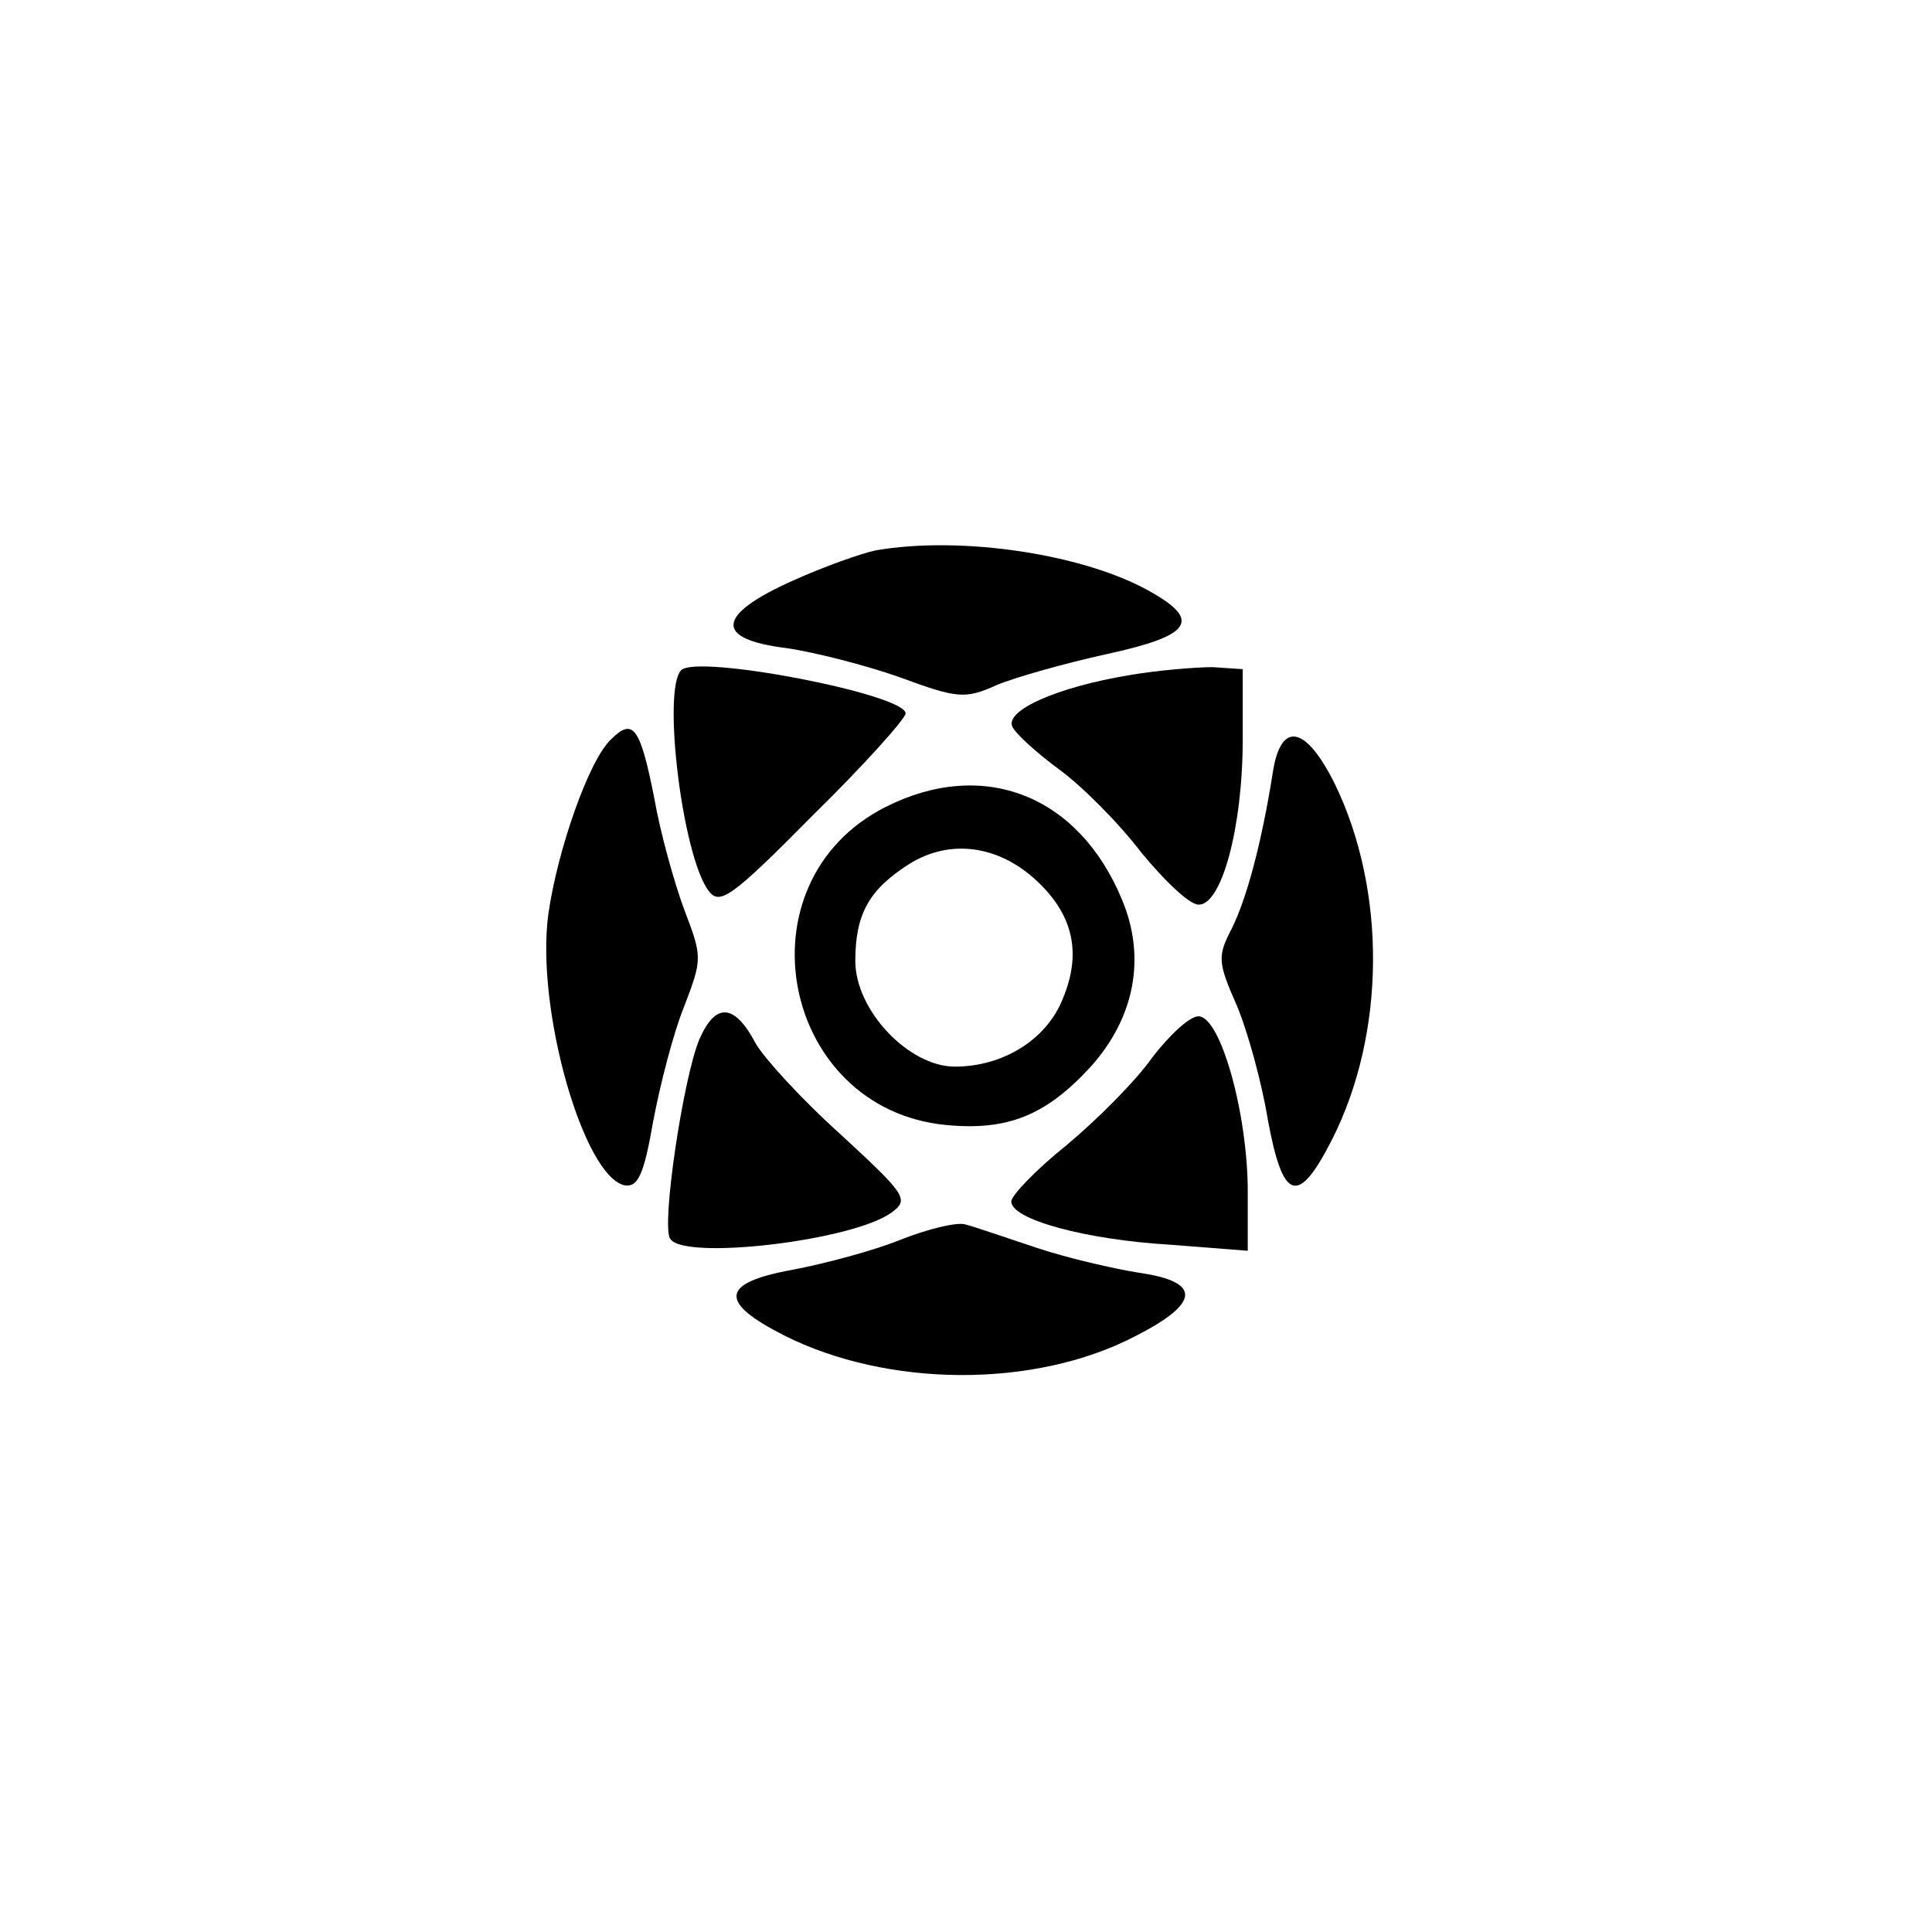 <?xml version="1.0" standalone="no"?>
<!DOCTYPE svg PUBLIC "-//W3C//DTD SVG 20010904//EN"
 "http://www.w3.org/TR/2001/REC-SVG-20010904/DTD/svg10.dtd">
<svg version="1.0" xmlns="http://www.w3.org/2000/svg"
 width="192pt" height="192pt" viewBox="0 0 192 192"
 preserveAspectRatio="xMidYMid meet">
<g transform="translate(0,192) scale(0.1,-0.1)"
fill="#000000" stroke="none">
811 c445 -92 729 -532 635 -987 -62 -301 -295 -546 -601 -630 -91 -26 -329
-26 -420 0 -291 80 -516 305 -596 596 -26 91 -26 329 0 420 120 433 542 692
982 601z"/>
<path d="M870 1373 c-14 -3 -51 -16 -82 -30 -76 -34 -79 -58 -7 -67 28 -4 79
-17 113 -29 57 -21 65 -22 96 -8 19 8 69 22 110 31 83 18 94 33 45 61 -65 38
-189 57 -275 42z"/>
<path d="M677 1254 c-19 -19 1 -184 27 -219 11 -15 22 -8 104 75 51 50 92 96
92 101 0 19 -207 59 -223 43z"/>
<path d="M1122 1249 c-72 -12 -123 -35 -116 -51 3 -7 24 -26 47 -43 22 -16 59
-53 81 -82 23 -28 48 -52 57 -52 23 -1 44 77 44 164 l0 70 -30 2 c-16 0 -54
-3 -83 -8z"/>
<path d="M607 1185 c-22 -21 -53 -110 -62 -173 -13 -94 35 -262 76 -270 13 -2
19 11 28 63 7 37 20 88 31 115 18 47 18 49 0 96 -10 27 -24 77 -30 112 -14 70
-21 79 -43 57z"/>
<path d="M1265 1153 c-11 -70 -26 -126 -41 -156 -14 -27 -14 -33 5 -76 11 -26
25 -77 31 -114 15 -81 30 -86 64 -19 53 105 54 246 3 352 -29 59 -54 64 -62
13z"/>
<path d="M880 1118 c-148 -75 -104 -300 60 -316 62 -6 100 10 144 58 44 49 55
109 31 166 -43 104 -138 141 -235 92z m151 -74 c36 -34 44 -72 25 -117 -16
-40 -59 -67 -107 -67 -46 0 -99 56 -99 105 0 47 14 71 53 96 41 26 90 19 128
-17z"/>
<path d="M695 887 c-16 -38 -38 -185 -29 -198 13 -22 182 -2 220 26 18 13 14
18 -51 78 -39 35 -76 76 -84 90 -21 40 -40 41 -56 4z"/>
<path d="M1145 869 c-16 -23 -55 -62 -85 -87 -30 -24 -55 -50 -55 -56 0 -18
74 -38 158 -43 l77 -6 0 59 c0 77 -27 174 -49 174 -9 0 -29 -19 -46 -41z"/>
<path d="M895 688 c-27 -11 -76 -24 -108 -30 -71 -13 -73 -32 -8 -65 103 -52
249 -53 349 -1 65 33 66 54 5 63 -26 4 -73 15 -103 25 -30 10 -62 21 -70 23
-8 3 -37 -4 -65 -15z"/>
</g>
</svg>
